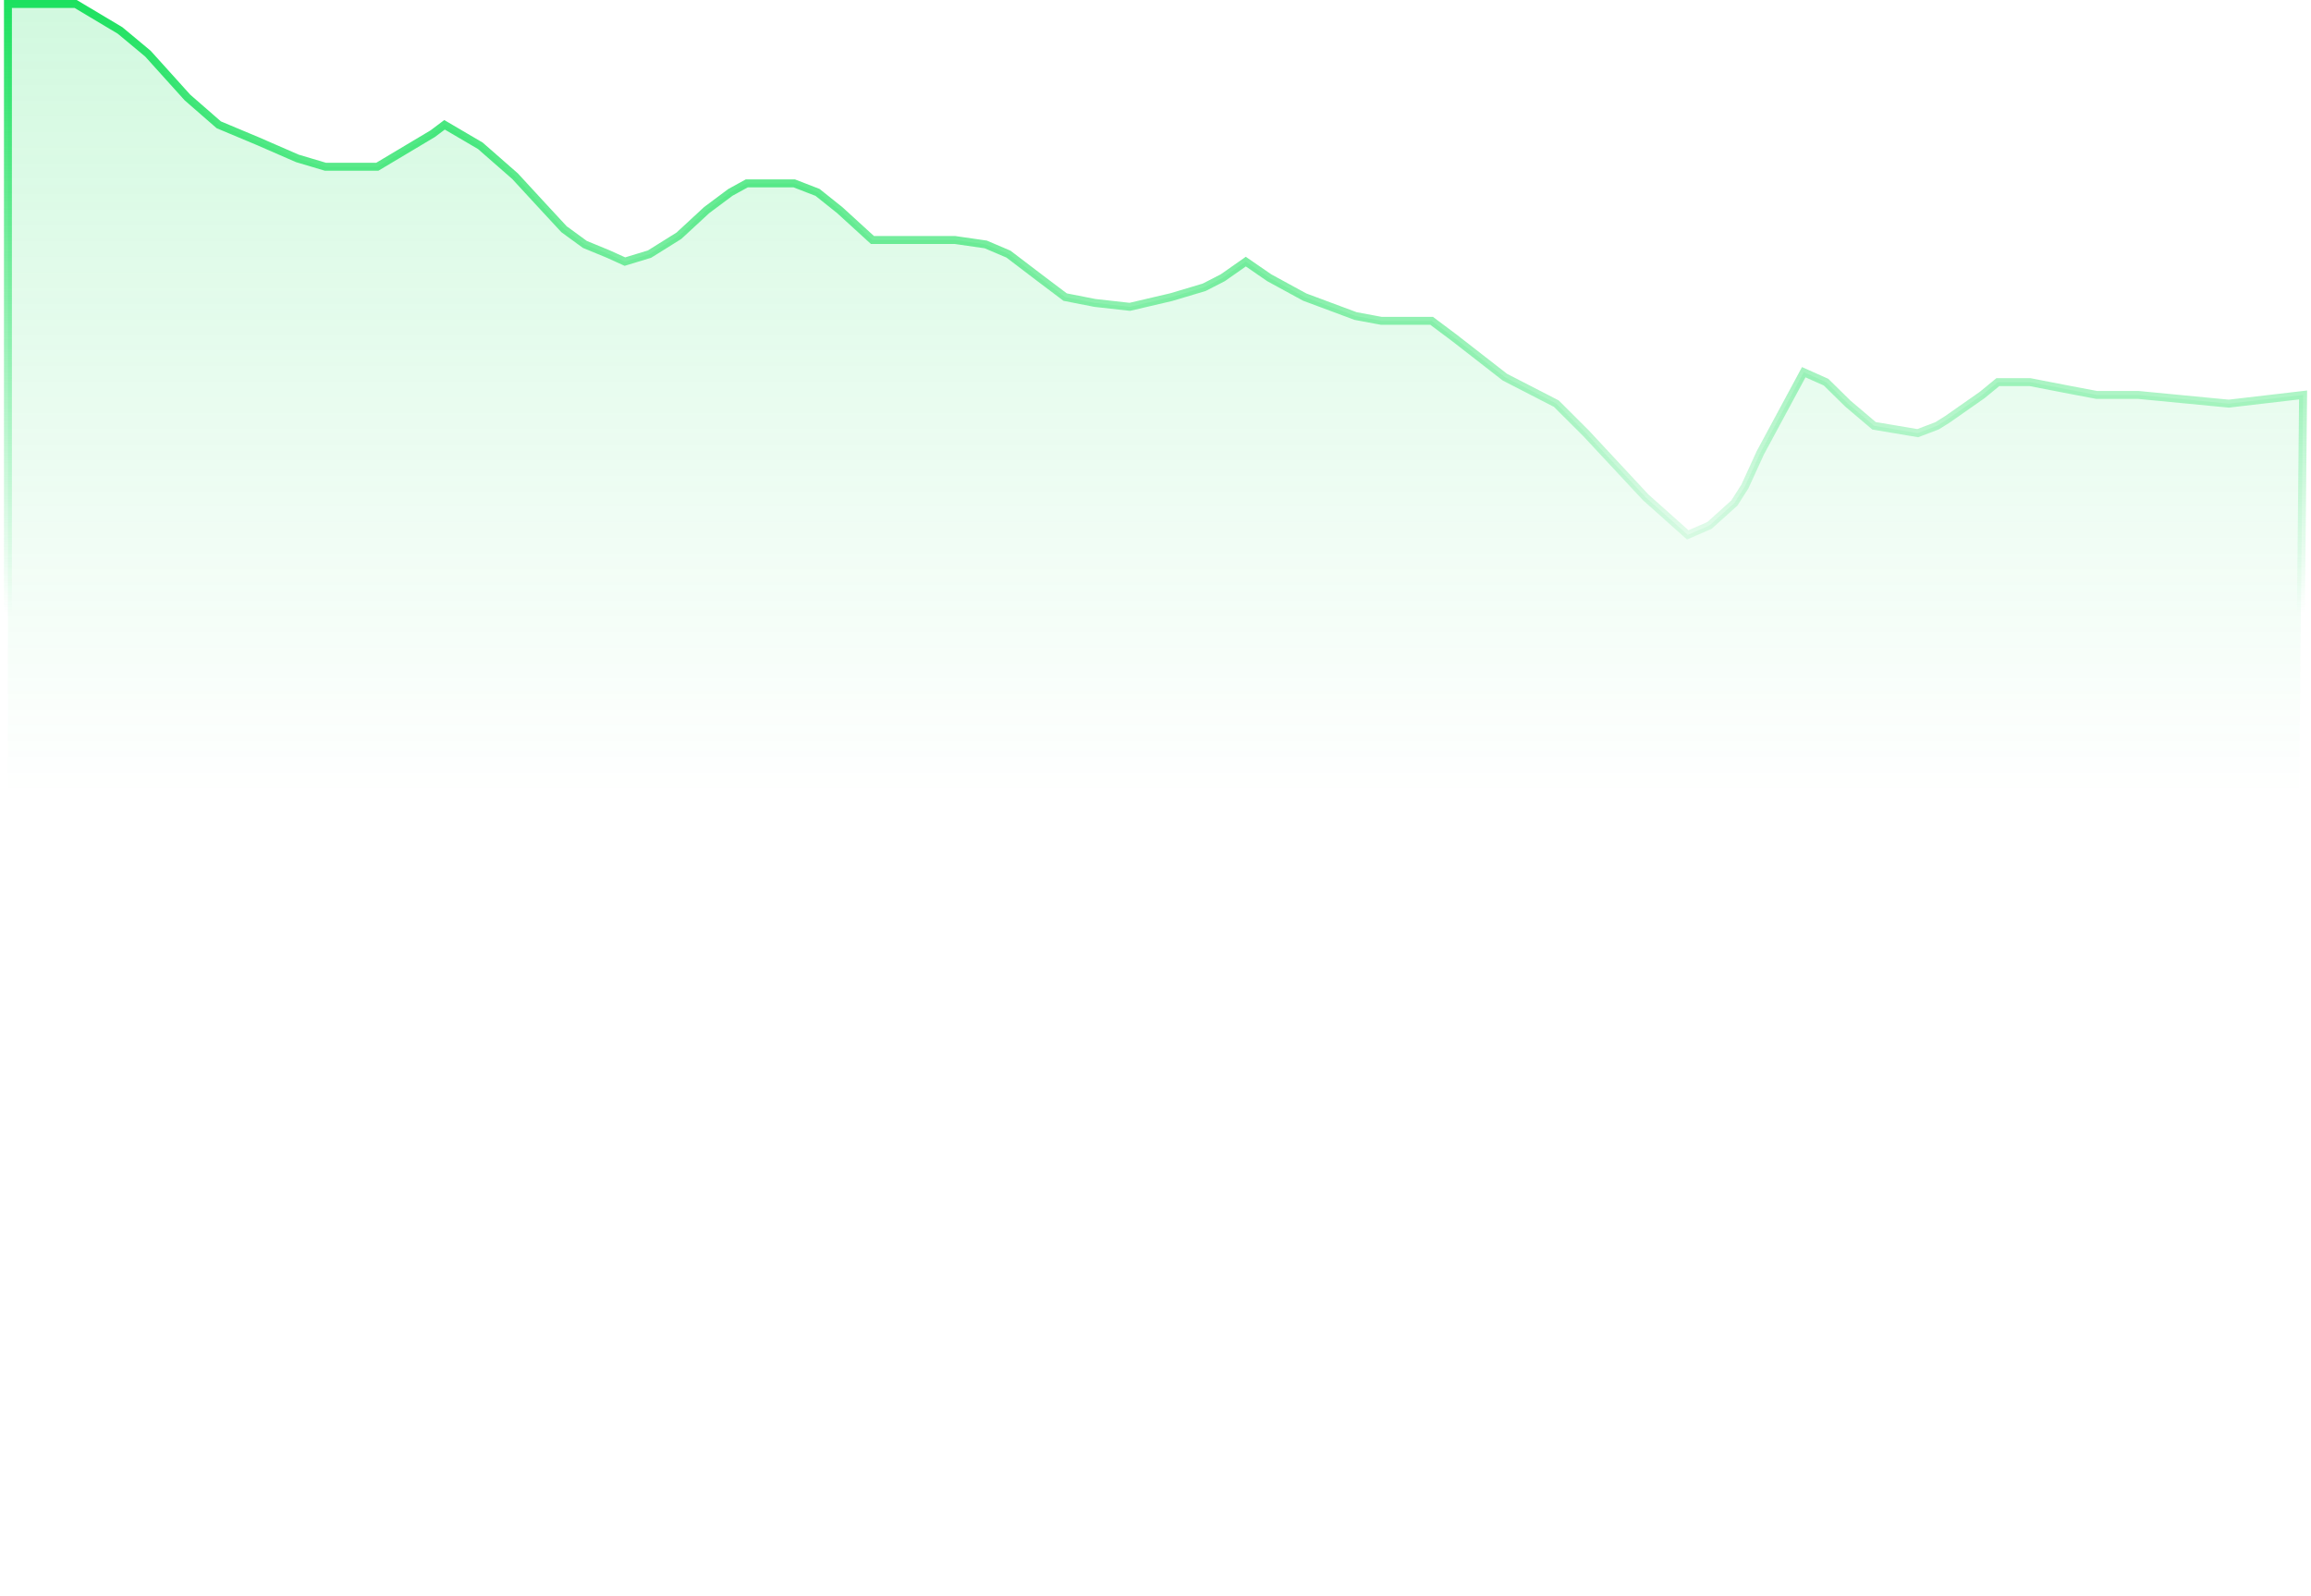 <svg height="201" viewBox="0 0 291 201" width="291" xmlns="http://www.w3.org/2000/svg" xmlns:xlink="http://www.w3.org/1999/xlink"><linearGradient id="a" x1="50%" x2="50%" y1="0%" y2="50%"><stop offset="0" stop-color="#1ce15f"/><stop offset="1" stop-color="#1ce15f" stop-opacity="0"/></linearGradient><linearGradient id="b" x1="50%" x2="50%" y1="0%" y2="39.131%"><stop offset="0" stop-color="#1ce15f"/><stop offset=".985" stop-color="#1ce15f" stop-opacity="0"/></linearGradient><path d="m25 69.5h8.527l5.592 3.338 3.505 2.92 4.981 5.525 3.942 3.437 4.955 2.077 4.941 2.154 3.539 1.054h5.454 1.07l6.979-4.165 1.489-1.12 4.51 2.645 4.369 3.826 3.109 3.376 3.059 3.305 2.626 1.915 2.962 1.219 2.079.944 3.099-.944 3.7-2.311 3.495-3.233 2.985-2.228 2.069-1.139h2.484 3.483l2.94 1.139 2.791 2.228 4.125 3.767h5.476 4.914l3.875.559 2.86 1.219 3.909 2.977 3.229 2.436 3.748.736 4.394.491 5.239-1.227 4.13-1.236 2.337-1.2 2.903-2.033 2.949 2.033 4.468 2.436 6.405 2.387 3.223.6h6.348l2.838 2.125 6.396 4.976 6.474 3.332 3.726 3.718 7.52 8.08 5.3 4.732 2.729-1.183 3.138-2.825 1.335-2.099 1.921-4.203 5.485-10.181 2.806 1.255 2.753 2.705 3.292 2.792 5.5.926 2.435-.926 1.299-.812 4.389-3.073 1.962-1.612h4.07l5.11.99 3.284.623h5.261l11.355 1.093 9.359-1.093-1.501 150.258-287.499-.503z" fill="url(#a)" fill-opacity=".2" fill-rule="evenodd" stroke="url(#b)" transform="translate(-24 -69)"/></svg>